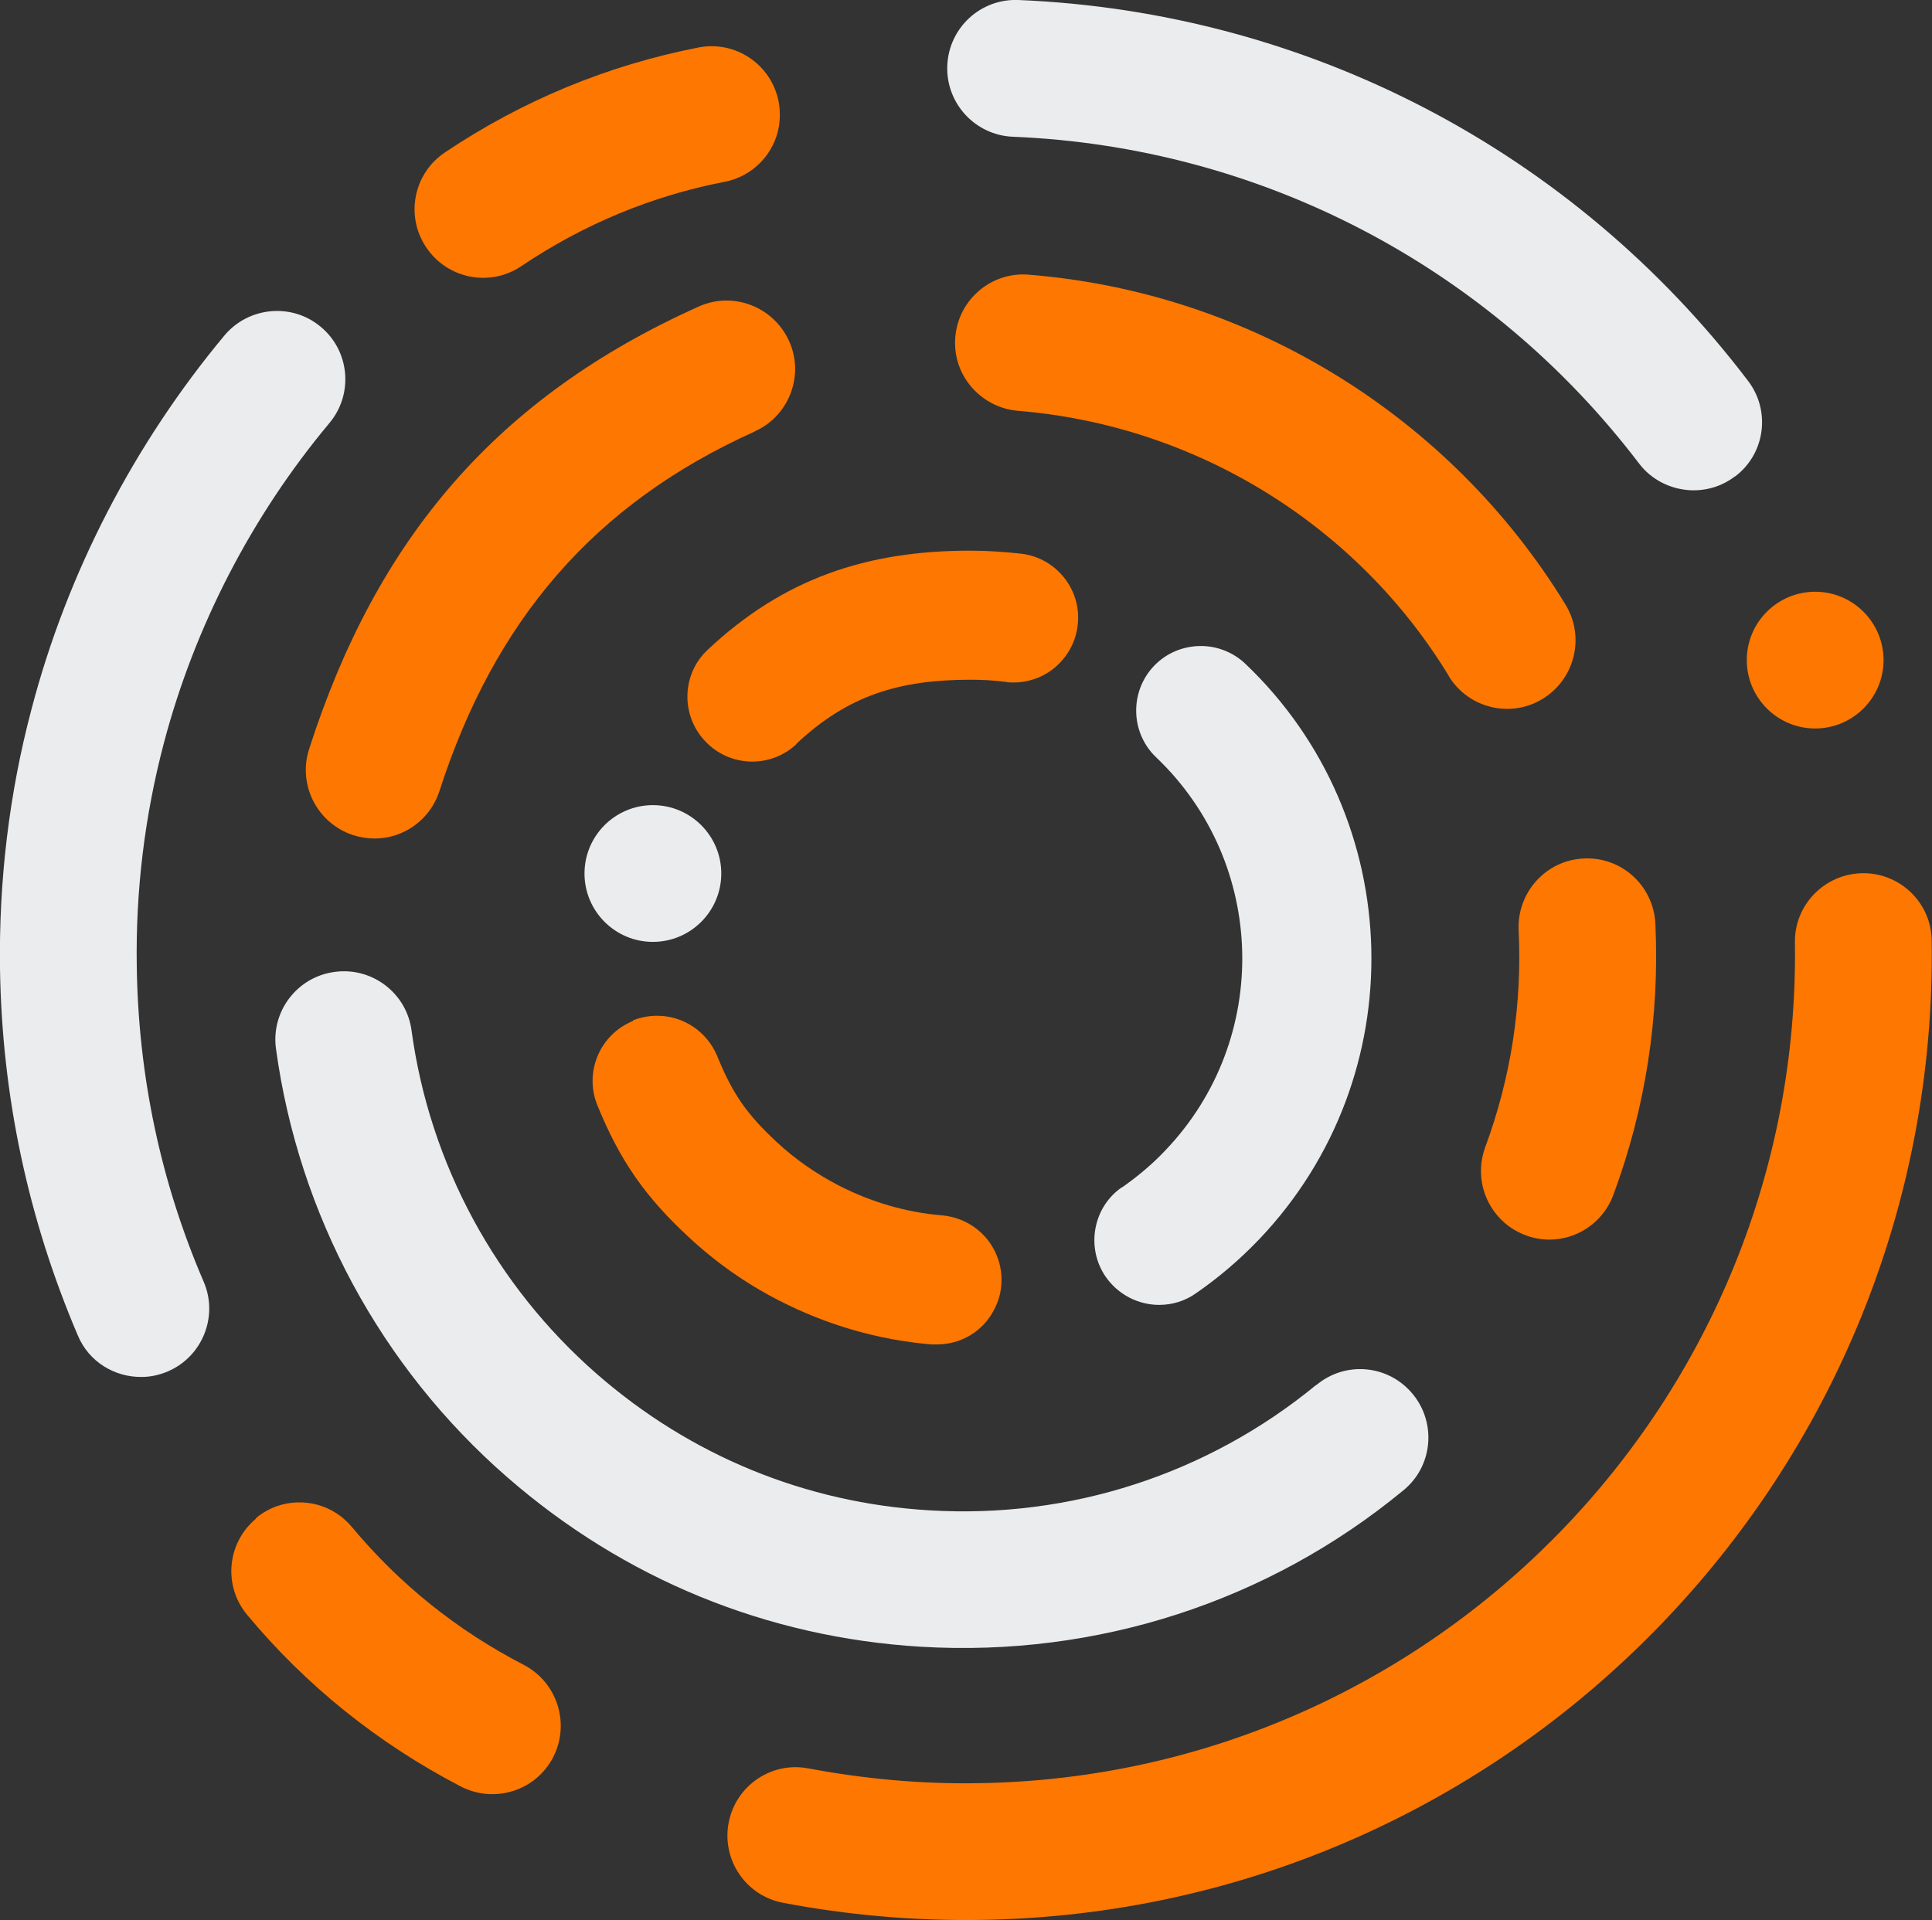 <?xml version="1.0" encoding="UTF-8"?><svg id="Camada_2" xmlns="http://www.w3.org/2000/svg" viewBox="0 0 63 62.63"><rect x="0" y="0" width="63" height="62.63" fill="#333333" stroke="none"/><defs><style>.cls-1{fill:#ebeced;}.cls-2{fill:#fd7701;}</style></defs><g id="_Ñëîé_1"><g><path class="cls-2" d="M47.24,22.04c-3.01-4.94-8.26-8.17-14.04-8.64-.74-.06-1.37-.48-1.73-1.06-.24-.39-.36-.85-.32-1.34,.1-1.23,1.18-2.15,2.41-2.04,7.2,.58,13.73,4.61,17.49,10.76,.64,1.05,.31,2.42-.74,3.07s-2.43,.31-3.07-.74Z"/><path class="cls-2" d="M51.65,28c1.23-.06,2.27,.89,2.33,2.13,.14,3.03-.32,6.01-1.37,8.84-.43,1.16-1.71,1.75-2.86,1.32-.26-.1-.5-.24-.69-.41-.68-.59-.96-1.56-.63-2.46,.84-2.27,1.21-4.66,1.09-7.09-.05-1.23,.9-2.28,2.13-2.33Z"/><path class="cls-1" d="M42.93,45.17c.95-.79,2.35-.66,3.14,.3,.78,.95,.65,2.36-.31,3.14-4.4,3.63-9.99,5.44-15.72,5.1-5.03-.3-9.69-2.21-13.5-5.53-4.12-3.59-6.8-8.56-7.54-13.97-.17-1.22,.69-2.35,1.91-2.51,1.22-.17,2.35,.69,2.51,1.91,.59,4.34,2.74,8.32,6.05,11.21,3.05,2.66,6.8,4.2,10.83,4.44,4.6,.28,9.08-1.18,12.62-4.09Z"/><path class="cls-2" d="M23.63,5.93c-2.38,.46-4.61,1.39-6.63,2.75-1.02,.69-2.41,.42-3.1-.61-.69-1.02-.42-2.41,.61-3.1,2.52-1.69,5.3-2.84,8.26-3.42,1.21-.24,2.38,.55,2.62,1.76,.05,.27,.05,.55,.01,.81-.15,.89-.84,1.63-1.77,1.81Z"/><path class="cls-2" d="M24.62,14.07c-5.28,2.37-8.51,6.21-10.29,11.73-.23,.71-.77,1.22-1.43,1.44-.43,.14-.91,.15-1.38,0-1.17-.38-1.82-1.64-1.44-2.81,2.21-6.88,6.13-11.48,12.7-14.43,1.12-.51,2.44,0,2.95,1.12,.51,1.12,0,2.45-1.12,2.95Z"/><path class="cls-2" d="M8.34,49.52c.21-.18,.45-.31,.7-.4,.85-.29,1.83-.05,2.44,.69,1.55,1.86,3.43,3.37,5.6,4.49,1.09,.57,1.52,1.91,.96,3.01-.57,1.1-1.91,1.52-3.01,.96-2.69-1.4-5.04-3.28-6.97-5.6-.79-.95-.66-2.35,.29-3.14Z"/><path class="cls-1" d="M1.03,23.12c1.16-4.43,3.34-8.64,6.29-12.18,.79-.94,2.2-1.07,3.14-.28,.95,.79,1.07,2.2,.28,3.14-2.54,3.04-4.4,6.65-5.4,10.45-.62,2.36-.92,4.8-.88,7.27,.05,3.57,.78,7.03,2.18,10.28,.49,1.13-.04,2.45-1.17,2.93-.28,.12-.57,.18-.85,.18-.88,.01-1.72-.49-2.08-1.35C.92,39.77,.06,35.74,0,31.58c-.04-2.86,.3-5.71,1.03-8.46Z"/><path class="cls-2" d="M26.38,57.68c1.8,.34,3.66,.51,5.5,.48,14.91-.21,26.86-12.51,26.65-27.42-.02-1.23,.97-2.24,2.2-2.26,1.23-.02,2.25,.97,2.26,2.2,.25,17.37-13.68,31.7-31.05,31.94-2.15,.03-4.31-.16-6.41-.56-1.21-.23-2-1.4-1.77-2.61s1.4-2.01,2.61-1.77Z"/><path class="cls-2" d="M59.19,23.76c-1.23,0-2.23-1-2.23-2.23s1-2.23,2.23-2.23,2.23,1,2.23,2.23-1,2.23-2.23,2.23Z"/><path class="cls-1" d="M21.29,30.72c-1.23,0-2.23-1-2.23-2.23s1-2.23,2.23-2.23,2.23,1,2.23,2.23-1,2.23-2.23,2.23Z"/><path class="cls-1" d="M56.57,15.54c-.43,.33-.94,.47-1.44,.45-.64-.03-1.27-.33-1.68-.87-4.9-6.44-12.35-10.33-20.42-10.66-1.23-.05-2.19-1.09-2.14-2.32C30.94,.91,31.97-.05,33.21,0c9.41,.39,18.08,4.91,23.79,12.42,.75,.98,.56,2.38-.42,3.12Z"/><path class="cls-2" d="M20.64,33.28c.25-.1,.52-.15,.79-.15,.86,0,1.63,.52,1.96,1.32,.5,1.23,.97,1.9,1.94,2.8,.6,.56,1.28,1.03,2.01,1.41,1.07,.55,2.2,.88,3.38,.98,.56,.05,1.07,.31,1.44,.74,.36,.43,.54,.98,.49,1.54-.02,.28-.1,.54-.23,.79-.36,.71-1.08,1.14-1.87,1.14-.06,0-.12,0-.18,0-1.74-.15-3.4-.63-4.96-1.43-1.08-.55-2.07-1.25-2.94-2.06-1.42-1.31-2.26-2.51-2.99-4.31-.44-1.08,.08-2.31,1.16-2.75Z"/><path class="cls-1" d="M36.6,38.72c.51-.36,.99-.76,1.41-1.21,3.45-3.62,3.31-9.36-.31-12.81-.84-.8-.87-2.14-.07-2.98,.4-.42,.95-.65,1.53-.65,.54,0,1.06,.21,1.45,.58,5.3,5.05,5.5,13.47,.45,18.77-.63,.66-1.32,1.25-2.06,1.76-.35,.25-.77,.38-1.2,.38h0c-.69,0-1.34-.34-1.74-.91-.32-.46-.44-1.03-.34-1.58,.1-.55,.41-1.04,.87-1.35Z"/><path class="cls-2" d="M25.97,24.27c-.39,.37-.91,.57-1.44,.57-.58,0-1.14-.24-1.54-.67-.8-.85-.76-2.19,.09-2.98,2.47-2.32,5.18-3.23,8.56-3.23,.56,0,1.12,.04,1.67,.1,1.15,.14,1.98,1.2,1.83,2.35-.06,.49-.29,.94-.65,1.28-.39,.37-.91,.57-1.44,.57h0c-.09,0-.18,0-.26-.02-.38-.05-.76-.07-1.14-.07-2.31,0-3.99,.5-5.68,2.09Z"/></g></g></svg>